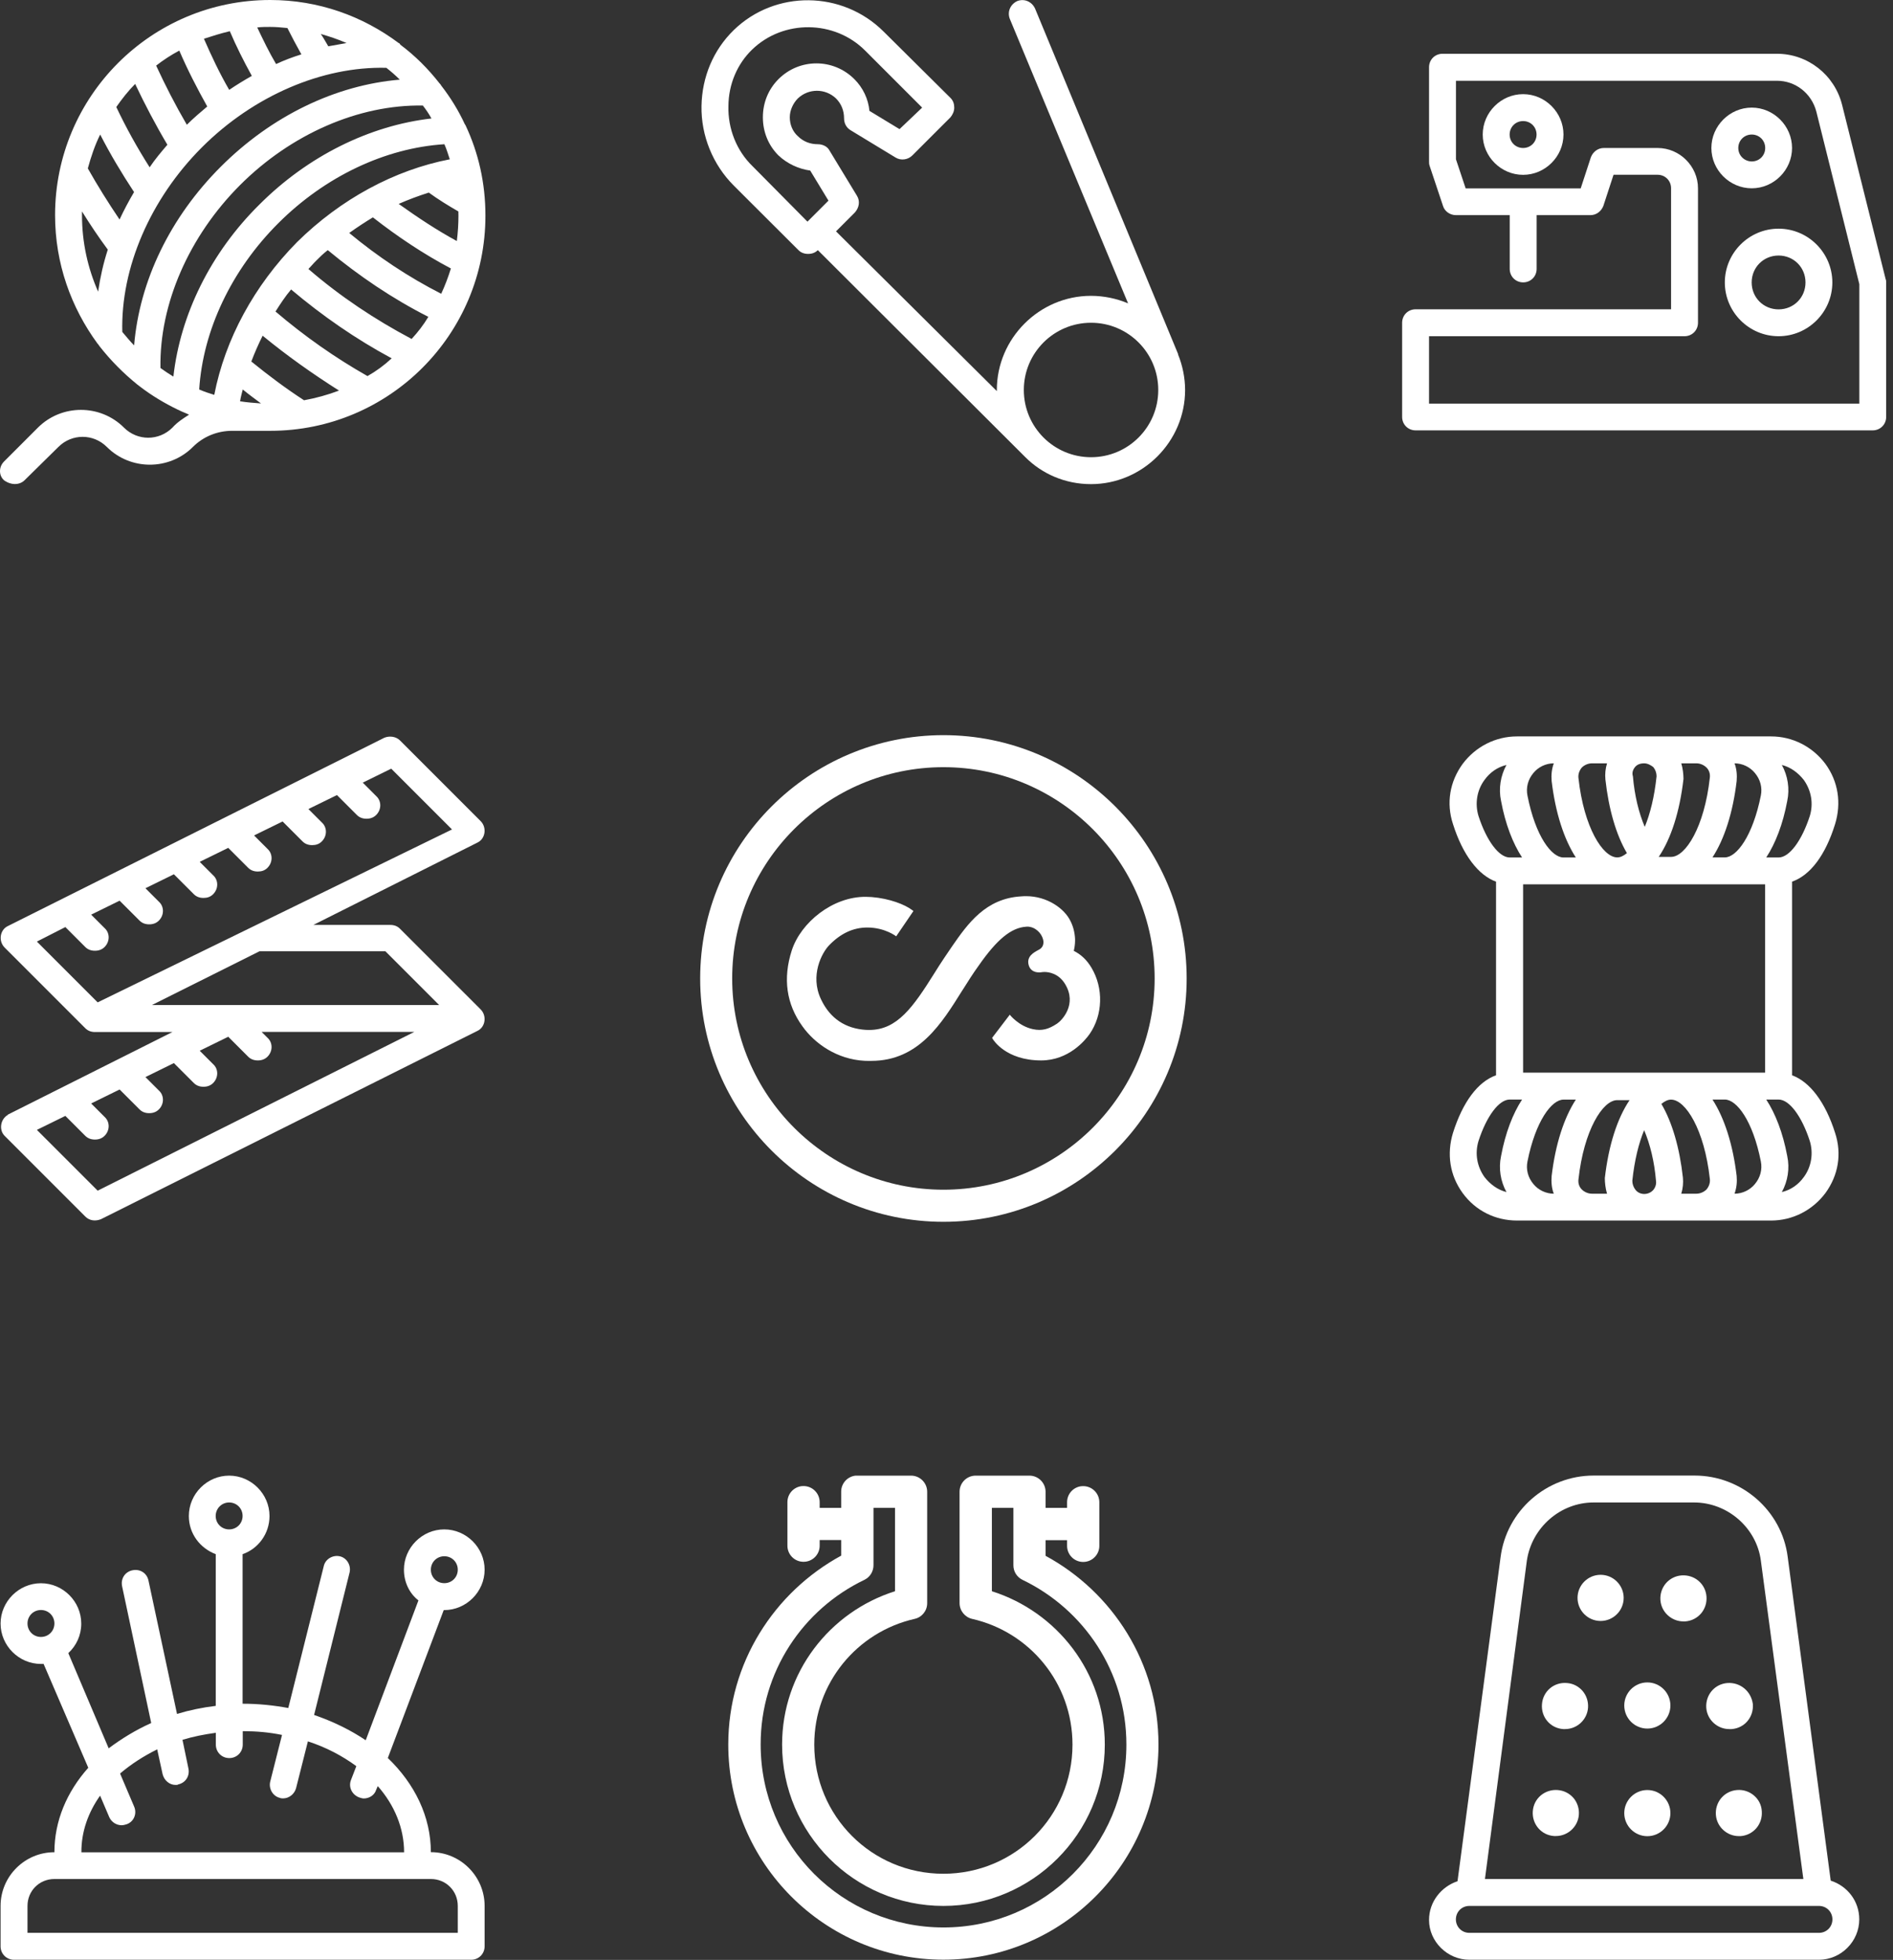 <svg width="256" height="265" viewBox="0 0 256 265" fill="none" xmlns="http://www.w3.org/2000/svg">
<rect x="0" y="0" width="256" height="265" fill="#333333" stroke="none"/>
<path d="M107.978 33.82C108.338 34.18 108.778 34.33 109.288 34.33C109.798 34.33 110.238 34.18 110.598 33.82L138.598 61.75L138.668 61.82C140.918 64.07 144.048 65.46 147.538 65.46C154.518 65.46 160.267 59.71 160.267 52.73C160.267 51.06 159.907 49.38 159.317 47.93V47.86L139.978 1.16C139.538 0.21 138.527 -0.22 137.577 0.14C136.627 0.58 136.197 1.59 136.557 2.54L152.557 41.02C151.027 40.37 149.288 40 147.538 40C140.558 40 134.807 45.75 134.807 52.73C134.807 52.8 134.807 52.8 134.807 52.88L113.057 31.28L115.608 28.73C116.188 28.08 116.337 27.2 115.897 26.48L112.187 20.37C111.897 19.79 111.238 19.5 110.588 19.5C109.568 19.5 108.627 19.14 107.897 18.41C107.167 17.76 106.808 16.81 106.808 15.86C106.808 14.91 107.247 13.97 107.897 13.31C109.347 11.93 111.607 11.93 113.057 13.31C113.787 14.04 114.147 14.98 114.147 16C114.147 16.65 114.437 17.24 115.017 17.6L121.127 21.31C121.857 21.75 122.797 21.6 123.377 21.02L128.538 15.86C128.828 15.5 129.047 15.06 129.047 14.55C129.047 14.04 128.898 13.6 128.538 13.24L119.517 4.29C113.917 -1.31 104.827 -1.38 99.228 4.07C96.468 6.76 94.938 10.4 94.868 14.33C94.797 18.33 96.397 22.26 99.228 25.09L107.978 33.82ZM147.547 43.64C152.567 43.64 156.637 47.71 156.637 52.73C156.637 57.75 152.567 61.82 147.547 61.82C142.527 61.82 138.457 57.75 138.457 52.73C138.457 47.71 142.527 43.64 147.547 43.64ZM101.727 6.69C105.947 2.62 112.857 2.69 116.997 6.84L124.707 14.55L121.647 17.46L117.577 14.99C117.427 13.39 116.708 11.86 115.538 10.7C112.698 7.86 108.118 7.86 105.278 10.7C103.898 12.08 103.167 13.9 103.167 15.86C103.167 17.82 103.898 19.64 105.278 21.02C106.438 22.11 107.967 22.84 109.567 23.06L112.038 27.13L109.197 29.97L101.778 22.48C99.597 20.37 98.427 17.39 98.507 14.33C98.528 11.41 99.688 8.65 101.727 6.69Z" fill="white"/>
<path d="M62.867 16.81C61.998 14.92 60.907 13.17 59.667 11.57C59.597 11.42 59.517 11.35 59.447 11.28C57.917 9.32 56.178 7.57 54.138 6.04C54.068 5.9 53.987 5.82 53.917 5.82C49.047 2.18 43.078 0 36.538 0C20.468 0 7.447 13.02 7.447 29.09C7.447 35.64 9.627 41.6 13.197 46.47C13.268 46.54 13.348 46.62 13.418 46.76C14.947 48.72 16.688 50.47 18.578 52C18.648 52.07 18.797 52.14 18.867 52.22C20.468 53.46 22.288 54.55 24.108 55.42C24.177 55.42 24.258 55.49 24.258 55.49C24.698 55.71 25.128 55.85 25.567 56.07C24.767 56.58 23.968 57.09 23.317 57.82C21.497 59.64 18.587 59.64 16.767 57.82C13.568 54.62 8.327 54.62 5.127 57.82L0.547 62.4C-0.182 63.13 -0.182 64.29 0.547 64.94C1.058 65.3 1.567 65.45 2.007 65.45C2.447 65.45 2.957 65.3 3.317 64.94L7.898 60.43C9.718 58.61 12.627 58.61 14.447 60.43C17.648 63.63 22.887 63.63 26.087 60.43C27.468 59.05 29.358 58.25 31.398 58.25H36.557C52.627 58.25 65.647 45.23 65.647 29.16C65.647 24.72 64.698 20.65 62.958 16.94C62.938 16.88 62.867 16.81 62.867 16.81ZM46.867 5.82C46.068 5.97 45.197 6.11 44.398 6.26C44.038 5.68 43.748 5.1 43.377 4.59C44.608 4.95 45.697 5.31 46.867 5.82ZM36.538 3.64C37.337 3.64 38.068 3.71 38.867 3.79C39.447 4.95 40.108 6.19 40.758 7.35C39.597 7.71 38.428 8.15 37.337 8.66C36.388 7.06 35.587 5.39 34.788 3.71C35.377 3.64 35.958 3.64 36.538 3.64ZM31.078 4.22C31.948 6.26 32.968 8.29 34.057 10.26C33.038 10.84 31.948 11.5 30.997 12.15C29.688 9.9 28.598 7.57 27.578 5.24C28.688 4.88 29.848 4.51 31.078 4.22ZM24.247 6.84C25.337 9.39 26.648 11.93 28.027 14.4C27.078 15.2 26.137 16 25.267 16.87C23.738 14.25 22.358 11.56 21.117 8.87C22.137 8.08 23.157 7.42 24.247 6.84ZM18.277 11.35C19.587 14.11 21.038 16.88 22.637 19.57C21.767 20.59 20.968 21.53 20.238 22.62C18.567 20 17.038 17.24 15.727 14.47C16.538 13.31 17.337 12.3 18.277 11.35ZM13.268 39.43C11.887 36.3 11.088 32.81 11.088 29.1C11.088 28.95 11.088 28.74 11.088 28.59C12.178 30.34 13.338 32.08 14.578 33.75C13.988 35.57 13.557 37.46 13.268 39.43ZM11.877 22.77C12.318 21.17 12.828 19.64 13.547 18.19C14.928 20.88 16.457 23.43 18.128 25.97C17.398 27.21 16.747 28.44 16.168 29.68C14.648 27.43 13.188 25.1 11.877 22.77ZM18.137 46.7C17.558 46.12 17.047 45.46 16.538 44.88C16.317 36.22 20.317 26.92 27.297 19.93C34.278 12.95 43.587 8.95 52.248 9.17C52.898 9.68 53.487 10.19 54.068 10.77C45.407 11.5 36.758 15.64 29.848 22.55C23.008 29.39 18.867 37.97 18.137 46.7ZM23.448 50.92C22.867 50.56 22.288 50.19 21.698 49.76C21.547 41.1 25.558 31.94 32.458 25.03C39.367 18.12 48.528 14.12 57.188 14.27C57.627 14.85 57.987 15.36 58.347 16.02C49.987 16.97 41.617 21.11 35.078 27.66C28.468 34.19 24.387 42.55 23.448 50.92ZM28.977 53.39C28.247 53.17 27.598 52.95 26.938 52.66C27.448 44.66 31.297 36.51 37.627 30.19C43.958 23.86 52.097 20.01 60.097 19.5C60.388 20.15 60.608 20.88 60.828 21.54C53.337 22.99 46.068 26.92 40.167 32.74C34.358 38.63 30.427 45.9 28.977 53.39ZM32.468 54.26C32.538 53.75 32.688 53.24 32.828 52.66C33.627 53.32 34.428 53.9 35.297 54.55C34.358 54.48 33.407 54.41 32.468 54.26ZM41.117 54.12C38.648 52.52 36.318 50.77 33.987 48.88C34.428 47.72 34.938 46.55 35.517 45.39C38.788 48.08 42.278 50.55 45.847 52.81C44.318 53.39 42.718 53.83 41.117 54.12ZM49.697 50.85C45.337 48.38 41.188 45.47 37.258 42.12C37.907 41.1 38.568 40.08 39.367 39.14C43.587 42.7 48.097 45.83 52.968 48.45C51.958 49.39 50.867 50.19 49.697 50.85ZM55.667 45.83C50.718 43.21 45.998 40.08 41.708 36.37C42.068 36.01 42.358 35.64 42.727 35.28C43.237 34.77 43.748 34.26 44.328 33.82C48.547 37.31 53.057 40.37 57.928 42.84C57.267 43.94 56.538 44.88 55.667 45.83ZM59.667 39.72C55.227 37.46 51.087 34.7 47.227 31.5C48.248 30.77 49.337 30.05 50.428 29.39C53.778 32.01 57.267 34.34 60.977 36.3C60.617 37.46 60.178 38.63 59.667 39.72ZM61.998 29.17C61.998 30.26 61.928 31.42 61.778 32.59C59.087 31.13 56.468 29.39 53.917 27.57C55.227 26.99 56.608 26.48 57.987 26.04C59.297 26.99 60.608 27.79 61.987 28.59C61.998 28.81 61.998 28.95 61.998 29.17Z" fill="white"/>
<path d="M240.527 30.92C236.527 30.92 233.257 34.19 233.257 38.19C233.257 42.19 236.527 45.46 240.527 45.46C244.527 45.46 247.797 42.19 247.797 38.19C247.797 34.19 244.527 30.92 240.527 30.92ZM240.527 41.83C238.487 41.83 236.887 40.23 236.887 38.19C236.887 36.15 238.487 34.55 240.527 34.55C242.567 34.55 244.167 36.15 244.167 38.19C244.167 40.23 242.567 41.83 240.527 41.83Z" fill="white"/>
<path d="M242.348 20.01C242.348 17.03 239.878 14.55 236.898 14.55C233.918 14.55 231.438 17.02 231.438 20.01C231.438 22.99 233.908 25.46 236.898 25.46C239.878 25.46 242.348 22.99 242.348 20.01ZM235.078 20.01C235.078 18.99 235.878 18.19 236.898 18.19C237.918 18.19 238.718 18.99 238.718 20.01C238.718 21.03 237.918 21.83 236.898 21.83C235.878 21.82 235.078 21.02 235.078 20.01Z" fill="white"/>
<path d="M191.437 58.19H253.257C254.277 58.19 255.077 57.39 255.077 56.37V38.19C255.077 38.04 255.077 37.9 255.007 37.75L249.117 14.18C248.097 10.11 244.457 7.27 240.317 7.27H195.077C194.057 7.27 193.257 8.07 193.257 9.09V21.82C193.257 22.04 193.257 22.18 193.327 22.4L195.147 27.85C195.367 28.58 196.097 29.09 196.897 29.09H204.167V36.36C204.167 37.38 204.967 38.18 205.987 38.18C207.007 38.18 207.807 37.38 207.807 36.36V29.09H215.077C215.877 29.09 216.537 28.58 216.827 27.85L218.207 23.63H224.167C225.187 23.63 225.987 24.43 225.987 25.45V41.82H191.437C190.417 41.82 189.617 42.62 189.617 43.64V56.37C189.617 57.39 190.417 58.19 191.437 58.19ZM193.257 45.46H227.807C228.827 45.46 229.627 44.66 229.627 43.64V25.46C229.627 22.48 227.157 20.01 224.167 20.01H216.897C216.097 20.01 215.437 20.52 215.147 21.25L213.767 25.47H198.207L196.897 21.54V10.92H240.317C242.787 10.92 244.967 12.59 245.627 15.07L251.447 38.42V54.57H193.257V45.46Z" fill="white"/>
<path d="M205.977 12.73C202.997 12.73 200.517 15.2 200.517 18.19C200.517 21.17 202.987 23.64 205.977 23.64C208.957 23.64 211.437 21.17 211.437 18.19C211.437 15.21 208.967 12.73 205.977 12.73ZM205.977 20.01C204.957 20.01 204.157 19.21 204.157 18.19C204.157 17.17 204.957 16.37 205.977 16.37C206.997 16.37 207.797 17.17 207.797 18.19C207.797 19.21 206.997 20.01 205.977 20.01Z" fill="white"/>
<path d="M98.487 235.88C98.487 251.92 111.537 264.97 127.577 264.97C143.617 264.97 156.668 251.92 156.668 235.88C156.668 224.85 150.467 215.28 141.397 210.36V208.25H144.307V208.98C144.287 210.19 145.257 211.18 146.457 211.19C147.657 211.21 148.658 210.24 148.668 209.04C148.668 209.02 148.668 209 148.668 208.98V203.16C148.688 201.95 147.727 200.96 146.527 200.94C146.427 200.94 146.337 200.94 146.237 200.95C145.117 201.08 144.287 202.03 144.307 203.15V203.88H141.397V201.7C141.397 200.5 140.417 199.52 139.217 199.52H131.947C130.737 199.52 129.767 200.5 129.767 201.7V216.75C129.767 217.77 130.477 218.66 131.467 218.89C139.237 220.65 145.038 227.56 145.038 235.89C145.038 245.56 137.247 253.35 127.577 253.35C117.907 253.35 110.117 245.56 110.117 235.89C110.117 227.56 115.917 220.65 123.687 218.89C124.687 218.67 125.397 217.78 125.387 216.75V201.7C125.387 200.5 124.407 199.52 123.207 199.52H115.937C115.857 199.52 115.787 199.52 115.707 199.52C114.587 199.64 113.747 200.58 113.757 201.7V203.88H110.848V203.15C110.868 201.94 109.907 200.95 108.707 200.93C108.607 200.93 108.518 200.93 108.418 200.94C107.298 201.07 106.467 202.02 106.487 203.14V208.96C106.467 210.17 107.437 211.16 108.637 211.17C109.847 211.19 110.838 210.22 110.848 209.02C110.848 209 110.848 208.98 110.848 208.96V208.23H113.757V210.34C104.687 215.28 98.487 224.85 98.487 235.88ZM116.897 213.61C117.657 213.24 118.127 212.47 118.127 211.63V203.88H121.038V215.15C112.198 217.94 105.767 226.14 105.767 235.88C105.767 247.91 115.557 257.7 127.587 257.7C139.607 257.7 149.408 247.91 149.408 235.88C149.408 226.14 142.967 217.95 134.137 215.15V203.88H137.047V211.63C137.037 212.47 137.517 213.24 138.277 213.61C146.577 217.6 152.327 226.05 152.327 235.88C152.327 249.56 141.278 260.61 127.598 260.61C113.918 260.61 102.867 249.56 102.867 235.88C102.847 226.04 108.597 217.59 116.897 213.61Z" fill="white"/>
<path d="M0.078 257.7V263.16C0.078 264.18 0.878 264.98 1.898 264.98H63.718C64.737 264.98 65.537 264.18 65.537 263.16V257.7C65.537 253.7 62.267 250.43 58.267 250.43C58.267 245.63 56.087 241.19 52.447 237.7L60.008 217.7H60.078C63.057 217.7 65.537 215.23 65.537 212.24C65.537 209.26 63.068 206.79 60.078 206.79C57.097 206.79 54.627 209.26 54.627 212.24C54.627 213.91 55.358 215.44 56.587 216.39L49.458 235.3C47.417 233.92 45.017 232.75 42.477 231.88L47.278 212.61C47.498 211.66 46.917 210.65 45.968 210.43C45.017 210.21 44.008 210.79 43.788 211.74L38.987 230.94C37.028 230.58 34.987 230.36 32.807 230.36V210.14C34.917 209.41 36.447 207.38 36.447 204.98C36.447 202 33.977 199.52 30.988 199.52C28.008 199.52 25.538 201.99 25.538 204.98C25.538 207.38 27.067 209.34 29.177 210.14V230.65C27.358 230.87 25.617 231.23 23.938 231.74L20.078 213.7C19.858 212.68 18.918 212.1 17.898 212.32C16.878 212.54 16.297 213.48 16.517 214.5L20.448 232.97C18.337 233.92 16.448 235.08 14.697 236.39L9.238 223.52C10.328 222.5 10.988 221.12 10.988 219.52C10.988 216.54 8.518 214.07 5.538 214.07C2.558 214.07 0.078 216.54 0.078 219.52C0.078 222.5 2.548 224.98 5.538 224.98C5.688 224.98 5.758 224.98 5.898 224.98L11.938 239.02C9.027 242.29 7.358 246.22 7.358 250.44C3.358 250.43 0.078 253.7 0.078 257.7ZM60.087 210.42C61.108 210.42 61.907 211.22 61.907 212.24C61.907 213.26 61.108 214.06 60.087 214.06C59.068 214.06 58.267 213.26 58.267 212.24C58.267 211.22 59.068 210.42 60.087 210.42ZM5.538 221.33C4.518 221.33 3.718 220.53 3.718 219.51C3.718 218.49 4.518 217.69 5.538 217.69C6.558 217.69 7.358 218.49 7.358 219.51C7.358 220.53 6.558 221.33 5.538 221.33ZM61.907 257.7V261.34H3.718V257.7C3.718 255.66 5.318 254.06 7.358 254.06H58.267C60.307 254.06 61.907 255.66 61.907 257.7ZM30.988 203.15C32.008 203.15 32.807 203.95 32.807 204.97C32.807 205.99 32.008 206.79 30.988 206.79C29.968 206.79 29.168 205.99 29.168 204.97C29.177 203.95 29.977 203.15 30.988 203.15ZM13.537 242.79L14.777 245.7C15.068 246.35 15.727 246.79 16.448 246.79C16.668 246.79 16.957 246.72 17.177 246.64C18.128 246.28 18.558 245.19 18.128 244.24L16.238 239.8C17.688 238.56 19.367 237.47 21.258 236.53L21.988 239.88C22.207 240.75 22.938 241.34 23.738 241.34C23.887 241.34 24.027 241.34 24.098 241.27C25.117 241.05 25.698 240.11 25.477 239.09L24.677 235.24C26.128 234.8 27.587 234.51 29.188 234.29V235.89C29.188 236.91 29.988 237.71 31.008 237.71C32.028 237.71 32.828 236.91 32.828 235.89V234.07C34.648 234.07 36.388 234.22 38.138 234.58L36.538 240.91C36.318 241.85 36.898 242.87 37.847 243.09C37.998 243.16 38.138 243.16 38.288 243.16C39.087 243.16 39.818 242.58 40.038 241.78L41.638 235.45C44.108 236.25 46.288 237.41 48.188 238.8L47.458 240.69C47.097 241.64 47.608 242.65 48.547 243.02C48.767 243.09 48.987 243.17 49.197 243.17C49.928 243.17 50.648 242.73 50.867 242.01L51.087 241.5C53.337 244.05 54.648 247.17 54.648 250.45H11.008C10.988 247.66 11.938 245.04 13.537 242.79Z" fill="white"/>
<path d="M222.777 242.03C221.057 242.03 219.657 243.43 219.657 245.15C219.657 246.87 221.057 248.27 222.777 248.27C224.497 248.27 225.897 246.87 225.897 245.15C225.897 243.43 224.497 242.03 222.777 242.03Z" fill="white"/>
<path d="M222.777 227.48C221.057 227.48 219.657 228.88 219.657 230.6C219.657 232.32 221.057 233.72 222.777 233.72C224.497 233.72 225.897 232.32 225.897 230.6C225.897 228.88 224.497 227.48 222.777 227.48Z" fill="white"/>
<path d="M237.187 242.76C236.557 242.23 235.747 241.96 234.917 242.03C234.077 242.09 233.317 242.48 232.777 243.11C232.247 243.74 231.987 244.54 232.047 245.39C232.167 247 233.537 248.26 235.157 248.26H235.297H235.387C236.227 248.2 236.987 247.81 237.527 247.18C238.057 246.55 238.317 245.75 238.257 244.91C238.217 244.06 237.827 243.3 237.187 242.76Z" fill="white"/>
<path d="M234.118 233.79H234.168C235.908 233.67 237.168 232.19 237.048 230.44L237.038 230.35C236.788 228.64 235.318 227.45 233.628 227.56C231.888 227.68 230.628 229.16 230.748 230.92C230.868 232.53 232.238 233.79 233.858 233.79H234.118Z" fill="white"/>
<path d="M227.417 213.01C226.577 213.07 225.817 213.46 225.277 214.09C224.747 214.72 224.487 215.52 224.547 216.36C224.667 217.97 226.037 219.23 227.657 219.23H227.847H227.897C228.737 219.17 229.497 218.79 230.047 218.15C230.577 217.52 230.837 216.72 230.777 215.88C230.647 214.15 229.167 212.89 227.417 213.01Z" fill="white"/>
<path d="M251.437 259.52C251.437 257.05 249.837 255.01 247.577 254.28L241.757 210.49C240.957 204.23 235.507 199.51 229.177 199.51H215.507C209.177 199.51 203.727 204.24 202.927 210.57L197.107 254.36C194.927 255.09 193.257 257.12 193.257 259.6C193.257 262.51 195.727 264.98 198.717 264.98H245.997C248.967 264.97 251.437 262.5 251.437 259.52ZM206.487 211C207.147 206.56 210.997 203.15 215.507 203.15H229.107C233.617 203.15 237.547 206.57 238.127 211L243.877 254.06H200.817L206.487 211ZM245.987 261.34H198.707C197.687 261.34 196.887 260.54 196.887 259.52C196.887 258.5 197.687 257.7 198.707 257.7H245.987C247.007 257.7 247.807 258.5 247.807 259.52C247.807 260.54 247.007 261.34 245.987 261.34Z" fill="white"/>
<path d="M216.458 212.93C214.738 212.93 213.338 214.33 213.338 216.05C213.338 217.77 214.738 219.17 216.458 219.17C218.178 219.17 219.578 217.77 219.578 216.05C219.578 214.33 218.178 212.93 216.458 212.93Z" fill="white"/>
<path d="M210.638 242.03C209.818 241.97 208.997 242.23 208.367 242.76C207.727 243.3 207.348 244.06 207.288 244.9C207.228 245.74 207.488 246.54 208.018 247.17C208.558 247.81 209.318 248.19 210.168 248.25H210.408C212.028 248.25 213.398 246.99 213.518 245.37C213.578 244.53 213.318 243.73 212.788 243.1C212.238 242.47 211.478 242.09 210.638 242.03Z" fill="white"/>
<path d="M211.877 227.56C210.127 227.42 208.647 228.7 208.527 230.44C208.397 232.2 209.667 233.67 211.407 233.79H211.647C213.267 233.79 214.637 232.53 214.757 230.91C214.817 230.08 214.557 229.27 214.027 228.64C213.477 228 212.717 227.61 211.877 227.56Z" fill="white"/>
<path d="M116.907 143.43C117.047 143.44 117.217 143.44 117.357 143.44C117.507 143.45 117.667 143.44 117.827 143.44C124.257 143.44 127.367 138.34 130.127 133.93L130.177 133.86C130.907 132.7 131.597 131.6 132.367 130.54C134.837 127 136.757 125.43 138.777 125.3C138.827 125.29 138.877 125.29 138.917 125.29C139.997 125.29 140.847 126.17 141.057 127.01C141.137 127.3 141.227 128.02 140.527 128.39L140.437 128.44C139.807 128.78 138.857 129.29 139.087 130.38C139.227 131.08 139.757 131.48 140.527 131.48C140.667 131.48 140.807 131.47 140.937 131.44C140.997 131.43 141.097 131.42 141.237 131.42C141.777 131.42 143.147 131.58 144.037 133.05C145.707 135.79 143.607 137.97 142.957 138.4C141.817 139.16 140.907 139.42 139.667 139.15C137.767 138.74 136.567 137.22 136.557 137.2L134.167 140.33L134.247 140.47C134.317 140.59 136.007 143.38 140.807 143.38C144.517 143.38 146.757 140.66 147.347 139.82C149.147 137.23 149.257 133.62 147.607 130.85C146.977 129.79 146.187 129.05 145.217 128.57C145.237 128.47 145.257 128.38 145.267 128.29L145.287 128.23C145.367 127.78 145.397 127.36 145.387 126.95C145.367 126.54 145.307 126.12 145.187 125.64C145.067 125.2 144.917 124.83 144.757 124.52C143.947 122.85 141.627 121.17 138.757 121.17C138.527 121.17 138.297 121.18 138.077 121.2C133.277 121.48 130.857 124.92 128.757 127.95C127.157 130.28 126.497 131.37 126.367 131.58C123.487 136.17 121.337 139.26 117.557 139.26C117.407 139.26 117.237 139.26 117.087 139.25C114.387 139.08 112.257 137.75 111.017 135.09C109.507 131.89 111.147 128.82 112.127 127.81C113.677 126.21 115.377 125.41 117.287 125.41C119.687 125.41 121.197 126.6 121.197 126.6L123.527 123.18L123.327 123.03C122.377 122.31 120.327 121.49 117.877 121.29C117.617 121.27 117.347 121.26 117.087 121.26C112.607 121.22 108.307 124.72 107.077 128.5C105.847 132.31 106.347 135.78 108.527 138.78C110.197 141.12 113.197 143.23 116.907 143.43Z" fill="white"/>
<path d="M127.588 165.2C145.718 165.2 160.478 150.44 160.478 132.3C160.478 114.16 145.718 99.4 127.588 99.4C109.448 99.4 94.688 114.16 94.688 132.3C94.688 150.44 109.438 165.2 127.588 165.2ZM127.588 103.73C143.338 103.73 156.148 116.55 156.148 132.3C156.148 148.05 143.328 160.86 127.588 160.86C111.838 160.86 99.017 148.04 99.017 132.3C99.007 116.55 111.838 103.73 127.588 103.73Z" fill="white"/>
<path d="M64.998 111.02L57.727 103.75L54.087 100.11C53.578 99.6 52.708 99.45 51.977 99.75L1.067 125.21C-0.022 125.72 -0.242 127.25 0.628 128.12L4.268 131.76L11.537 139.03C11.898 139.39 12.338 139.54 12.848 139.54H23.317L1.138 150.67C1.138 150.67 1.067 150.67 1.067 150.74C0.048 151.32 -0.172 152.78 0.628 153.58L4.268 157.22L11.537 164.49C12.117 165.07 12.918 165.14 13.648 164.85L64.558 139.39C65.647 138.88 65.868 137.35 64.998 136.48L57.727 129.21L54.087 125.57C53.727 125.21 53.288 125.06 52.778 125.06H42.377L64.558 113.93C65.647 113.42 65.868 111.89 64.998 111.02ZM13.207 160.99L4.988 152.77L8.838 150.88L11.527 153.57C11.887 153.93 12.328 154.08 12.838 154.08C13.348 154.08 13.787 153.93 14.148 153.57C14.877 152.84 14.877 151.68 14.148 151.02L12.328 149.2L16.177 147.31L18.867 150C19.227 150.36 19.668 150.51 20.177 150.51C20.688 150.51 21.128 150.36 21.488 150C22.218 149.27 22.218 148.11 21.488 147.45L19.668 145.63L23.517 143.74L26.207 146.43C26.567 146.79 27.008 146.94 27.517 146.94C28.027 146.94 28.468 146.79 28.828 146.43C29.558 145.7 29.558 144.54 28.828 143.89L27.008 142.07L30.867 140.18L33.557 142.87C33.917 143.23 34.358 143.38 34.867 143.38C35.377 143.38 35.818 143.23 36.178 142.87C36.907 142.14 36.907 140.98 36.178 140.32L35.377 139.52H56.038L13.207 160.99ZM52.117 128.62L59.388 135.89H20.547L35.097 128.62H52.117ZM13.207 135.53L4.988 127.31L8.838 125.35L11.527 128.04C11.887 128.4 12.328 128.55 12.838 128.55C13.348 128.55 13.787 128.4 14.148 128.04C14.877 127.31 14.877 126.15 14.148 125.49L12.328 123.67L16.177 121.78L18.867 124.47C19.227 124.83 19.668 124.98 20.177 124.98C20.688 124.98 21.128 124.83 21.488 124.47C22.218 123.74 22.218 122.58 21.488 121.92L19.668 120.1L23.517 118.21L26.207 120.9C26.567 121.26 27.008 121.41 27.517 121.41C28.027 121.41 28.468 121.27 28.828 120.9C29.558 120.17 29.558 119.01 28.828 118.35L27.008 116.53L30.867 114.64L33.557 117.33C33.917 117.69 34.358 117.84 34.867 117.84C35.377 117.84 35.818 117.7 36.178 117.33C36.907 116.6 36.907 115.44 36.178 114.78L34.358 112.96L38.218 111.07L40.907 113.76C41.267 114.12 41.708 114.27 42.218 114.27C42.727 114.27 43.167 114.13 43.528 113.76C44.258 113.03 44.258 111.87 43.528 111.21L41.708 109.39L45.568 107.5L48.258 110.19C48.617 110.55 49.057 110.7 49.568 110.7C50.078 110.7 50.517 110.55 50.877 110.19C51.608 109.46 51.608 108.3 50.877 107.64L49.057 105.82L52.907 103.93L61.127 112.15L13.207 135.53Z" fill="white"/>
<path d="M248.167 111.43C249.037 108.59 248.607 105.68 246.857 103.28C245.107 100.95 242.417 99.57 239.507 99.57H234.557H233.247H229.607H229.537C229.467 99.57 229.467 99.57 229.387 99.57H222.327H215.267C215.197 99.57 215.197 99.57 215.127 99.57H215.057H211.417H210.107H205.157C202.247 99.57 199.557 100.95 197.807 103.28C196.057 105.68 195.557 108.59 196.497 111.43C197.807 115.58 199.917 118.34 202.317 119.21V145.39C199.847 146.26 197.807 149.03 196.497 153.17C195.627 156.01 196.057 158.92 197.807 161.32C199.557 163.72 202.247 165.03 205.157 165.03H210.107H211.417H215.057H215.127C215.197 165.03 215.197 165.03 215.267 165.03H222.327H229.387C229.457 165.03 229.457 165.03 229.537 165.03H229.607H233.247H234.557H239.507C242.417 165.03 245.107 163.65 246.857 161.32C248.607 158.92 249.107 156.01 248.167 153.17C246.857 149.02 244.747 146.26 242.347 145.39V119.21C244.817 118.34 246.857 115.65 248.167 111.43ZM234.857 105.61C234.927 104.81 234.857 103.94 234.567 103.21C235.657 103.21 236.677 103.72 237.327 104.52C238.057 105.39 238.347 106.48 238.127 107.57C237.037 113.03 234.857 115.93 233.257 115.93H231.587C233.187 113.47 234.347 109.9 234.857 105.61ZM227.367 103.21H229.407C229.917 103.21 230.427 103.43 230.787 103.79C231.147 104.15 231.297 104.66 231.227 105.17C230.497 111.79 227.957 115.86 225.987 115.86H224.317C225.987 113.39 227.157 109.75 227.667 105.31C227.657 104.67 227.587 103.94 227.367 103.21ZM221.107 103.72C221.397 103.36 221.837 103.21 222.347 103.21C222.787 103.21 223.217 103.43 223.587 103.72C223.877 104.08 224.027 104.52 224.027 104.96C223.737 107.72 223.157 110.05 222.427 111.8C221.627 109.91 221.047 107.58 220.827 104.96C220.677 104.52 220.817 104.08 221.107 103.72ZM213.907 103.79C214.267 103.43 214.777 103.21 215.287 103.21H217.327C217.107 103.94 217.037 104.66 217.107 105.39C217.547 109.39 218.557 112.88 220.017 115.35C219.577 115.71 219.147 115.93 218.707 115.93C216.747 115.93 214.197 111.86 213.467 105.24C213.397 104.74 213.547 104.23 213.907 103.79ZM207.367 104.52C208.017 103.72 209.037 103.21 210.127 103.21C209.837 104.01 209.767 104.81 209.837 105.61C210.347 109.9 211.507 113.47 213.107 115.94H211.437C209.837 115.94 207.657 113.1 206.567 107.58C206.347 106.48 206.637 105.39 207.367 104.52ZM202.997 156.31C202.637 157.98 202.927 159.73 203.727 161.18C202.567 160.89 201.547 160.16 200.747 159.14C199.727 157.69 199.437 155.94 199.947 154.27C201.037 150.92 202.707 148.67 204.167 148.67H205.837C204.597 150.56 203.577 153.18 202.997 156.31ZM204.167 115.94C202.717 115.94 201.037 113.69 199.947 110.34C199.437 108.67 199.727 106.85 200.747 105.47C201.477 104.45 202.497 103.72 203.727 103.43C202.927 104.88 202.637 106.63 202.997 108.3C203.577 111.43 204.597 114.05 205.837 115.94H204.167ZM209.837 159C209.767 159.8 209.837 160.67 210.127 161.4C209.037 161.4 208.017 160.89 207.367 160.09C206.637 159.22 206.347 158.13 206.567 157.04C207.657 151.58 209.837 148.68 211.437 148.68H213.107C211.507 151.14 210.347 154.71 209.837 159ZM217.327 161.4H215.287C214.777 161.4 214.267 161.18 213.907 160.82C213.547 160.46 213.397 159.95 213.467 159.44C214.197 152.82 216.737 148.75 218.707 148.75H220.377C218.707 151.22 217.537 154.86 217.027 159.3C217.037 159.94 217.107 160.67 217.327 161.4ZM223.587 160.89C222.937 161.62 221.767 161.62 221.187 160.89C220.897 160.53 220.747 160.09 220.747 159.65C221.037 156.89 221.617 154.56 222.347 152.81C223.147 154.7 223.727 157.03 223.947 159.65C224.017 160.09 223.877 160.53 223.587 160.89ZM230.787 160.82C230.427 161.18 229.917 161.4 229.407 161.4H227.367C227.587 160.67 227.657 159.95 227.587 159.22C227.147 155.22 226.137 151.73 224.677 149.26C225.117 148.9 225.547 148.68 225.987 148.68C227.947 148.68 230.497 152.75 231.227 159.37C231.297 159.87 231.147 160.38 230.787 160.82ZM237.327 160.09C236.677 160.89 235.657 161.4 234.567 161.4C234.857 160.6 234.927 159.8 234.857 159C234.347 154.71 233.187 151.14 231.587 148.67H233.257C234.857 148.67 237.037 151.51 238.127 157.03C238.347 158.12 238.057 159.22 237.327 160.09ZM238.707 145.03H205.977V119.57H238.707V145.03ZM244.747 154.27C245.257 155.94 244.967 157.76 243.947 159.14C243.217 160.16 242.197 160.89 240.967 161.18C241.767 159.72 242.057 157.98 241.697 156.31C241.117 153.18 240.097 150.56 238.857 148.67H240.527C241.987 148.67 243.657 150.92 244.747 154.27ZM240.527 115.94H238.857C240.097 114.05 241.117 111.43 241.697 108.3C242.057 106.63 241.767 104.88 240.967 103.43C242.127 103.72 243.147 104.45 243.947 105.47C244.967 106.92 245.257 108.67 244.747 110.34C243.657 113.68 241.987 115.94 240.527 115.94Z" fill="white"/>
</svg>
